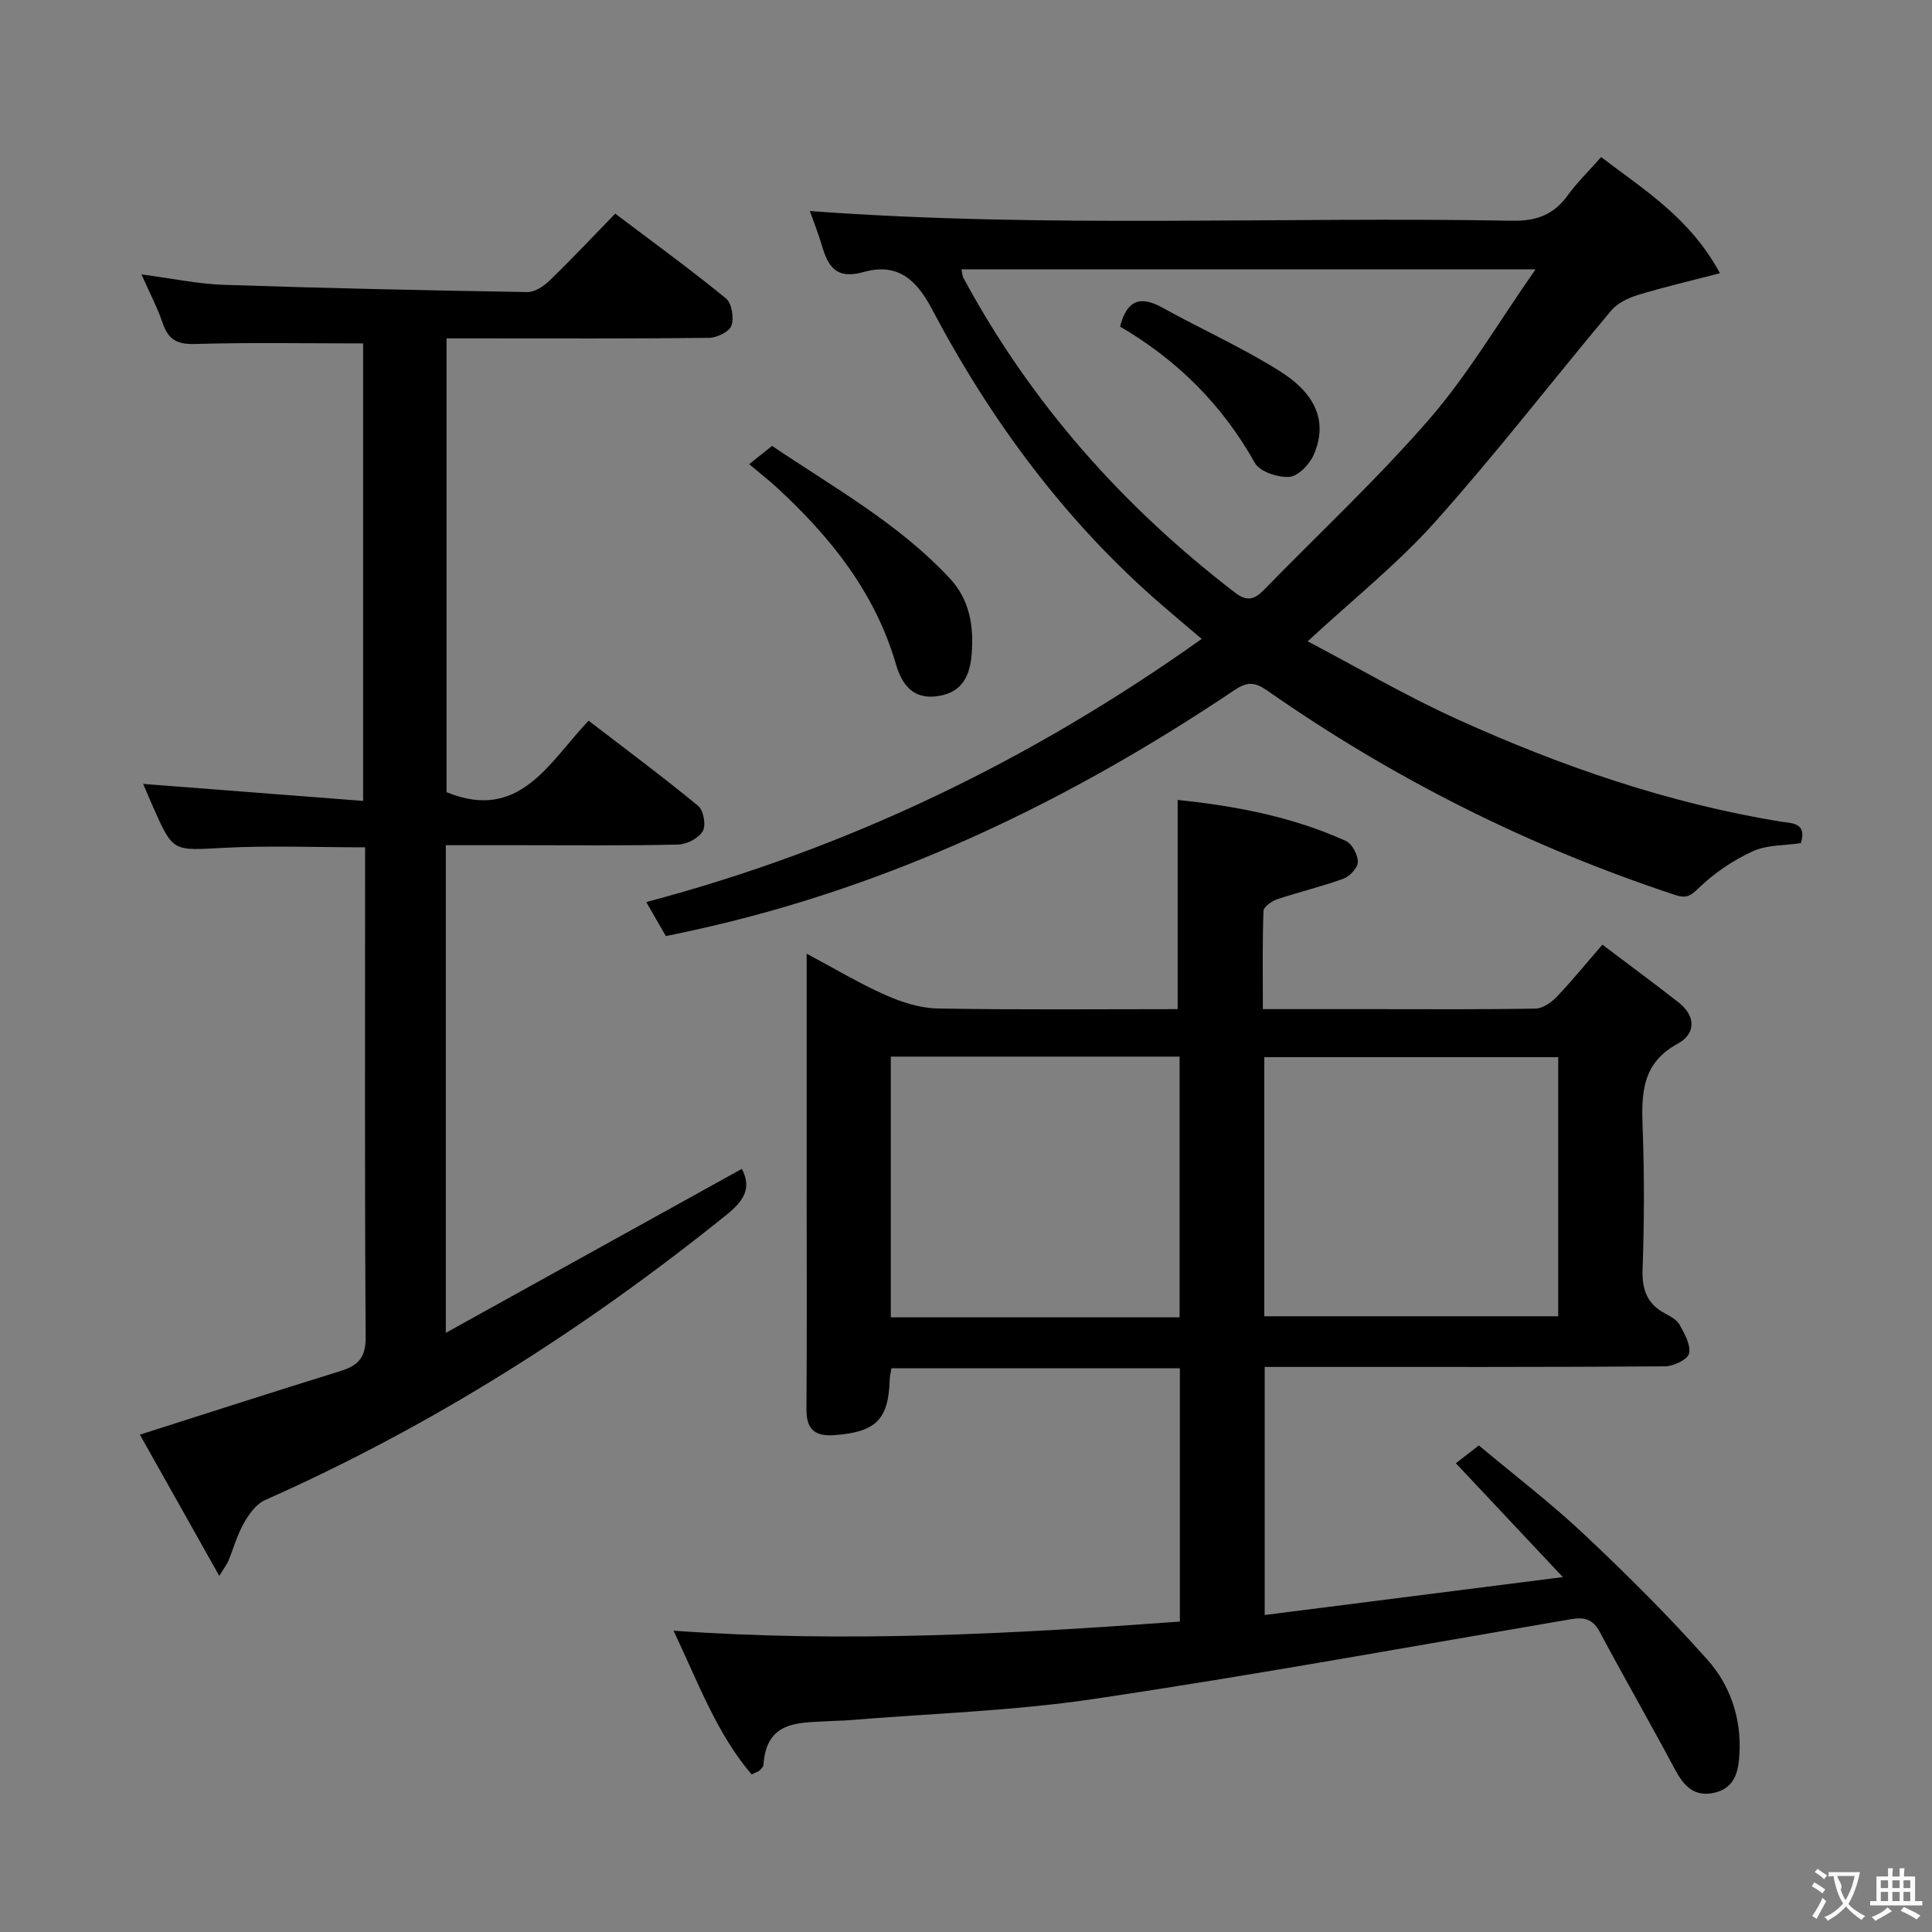 <svg enable-background="new 0 0 400 400" viewBox="0 0 400 400" xmlns="http://www.w3.org/2000/svg"><rect x="0" y="0" width="400" height="400" fill="#808080" stroke="none"/><g fill="#010000"><path d="m155.62 367.38c-7.21-8.43-10.99-18.85-16.17-29.76 35.46 2.52 70 .68 104.83-1.89 0-17.67 0-34.92 0-52.45-19.95 0-39.69 0-59.72 0-.13.85-.34 1.63-.36 2.41-.25 8.25-2.87 10.8-11.44 11.44-4.01.3-5.82-1.16-5.79-5.35.11-15.66.04-31.33.04-47 0-15.46 0-30.92 0-47.33 5.87 3.13 10.97 6.19 16.36 8.58 3.37 1.49 7.17 2.7 10.8 2.77 16.48.29 32.98.13 49.65.13 0-14.42 0-28.59 0-43.31 11.66 1.2 23.59 3.4 34.83 8.49 1.29.58 2.48 2.85 2.48 4.35 0 1.18-1.65 2.97-2.96 3.45-4.49 1.65-9.17 2.74-13.71 4.26-1.14.38-2.84 1.57-2.87 2.43-.24 6.62-.13 13.24-.13 20.33h22.97c11.17 0 22.33.09 33.5-.11 1.5-.03 3.28-1.29 4.41-2.48 3.1-3.23 5.93-6.73 9.42-10.76 5.29 4 10.58 7.9 15.76 11.95 3.63 2.84 3.59 6.52-.17 8.56-7.58 4.11-7.51 10.56-7.25 17.72.36 9.65.32 19.34-.02 28.99-.14 4.13.87 7.05 4.49 9.05 1.16.64 2.56 1.33 3.15 2.39 1.04 1.86 2.36 4.19 1.98 5.99-.26 1.22-3.22 2.64-4.98 2.66-24.66.17-49.33.12-73.99.12-2.82 0-5.65 0-8.89 0v51.36c20.1-2.56 40.06-5.1 61.73-7.85-7.95-8.46-14.83-15.78-22.15-23.57 1.22-.95 2.64-2.05 4.76-3.69 7.19 6.03 14.85 11.87 21.83 18.44 8.84 8.31 17.47 16.9 25.53 25.97 4.68 5.26 7 12.07 6.6 19.38-.2 3.58-.87 7.11-5.17 8.11-4.19.97-6.35-1.38-8.18-4.81-5.09-9.54-10.48-18.92-15.57-28.46-1.46-2.74-3.27-3.12-6.07-2.64-32.87 5.62-65.69 11.6-98.67 16.5-16.9 2.51-34.09 3.02-51.15 4.43-1 .08-2 .06-2.99.13-6.4.43-13.66-.48-14.27 9.08-.03.42-.5.85-.84 1.2-.25.21-.6.29-1.61.79zm106.14-94.86h60.85c0-18.14 0-35.87 0-53.65-20.5 0-40.68 0-60.85 0zm-77.33.22h59.79c0-18.07 0-35.94 0-53.98-20.1 0-39.83 0-59.79 0z"/><path d="m75.18 71.1c-11.98 0-23.45-.21-34.91.12-3.66.1-5.44-.96-6.58-4.3-1.1-3.23-2.71-6.29-4.4-10.11 6.3.83 11.65 1.98 17.03 2.16 20.94.7 41.9 1.15 62.85 1.5 1.54.03 3.4-1.21 4.61-2.38 4.54-4.39 8.86-9 13.6-13.86 7.96 6.02 15.61 11.58 22.92 17.55 1.21.99 1.69 4.03 1.13 5.64-.44 1.26-3 2.51-4.64 2.53-16.16.19-32.32.11-48.49.11-1.82 0-3.64 0-5.85 0v93.95c15.12 6.21 21.18-6.15 29.41-14.8 7.83 6.01 15.42 11.65 22.71 17.66 1.1.91 1.64 4.02.93 5.22-.87 1.46-3.32 2.73-5.12 2.77-10.82.25-21.66.13-32.49.13-5.12 0-10.24 0-15.59 0v100.96c21.05-11.66 41.17-22.81 61.29-33.95 2.13 4.02.35 6.67-3.15 9.49-29.41 23.7-61.03 43.76-95.6 59.1-1.82.81-3.31 2.92-4.35 4.76-1.38 2.43-2.14 5.21-3.21 7.82-.25.61-.68 1.14-1.88 3.1-5.98-10.63-11.28-20.06-16.44-29.24 14.19-4.52 27.87-8.94 41.59-13.19 3.65-1.13 5.19-2.81 5.16-7.01-.22-32.16-.12-64.32-.12-96.48 0-1.63 0-3.26 0-4.92-10.17 0-19.8-.4-29.39.11-10.36.55-10.35.93-14.45-8.33-.79-1.79-1.54-3.59-2.11-4.91 15.08 1.17 30.06 2.32 45.54 3.52 0-32.45 0-63.82 0-94.72z"/><path d="m137.86 193.81c-1.29-2.24-2.51-4.36-4.06-7.05 41.72-11.04 79.66-29.34 115-54.48-2.83-2.4-5.45-4.6-8.04-6.84-20.08-17.3-35.58-38.28-47.86-61.54-3.48-6.6-7.51-9.43-14.2-7.56-5.64 1.58-7.3-1.24-8.57-5.62-.69-2.37-1.63-4.67-2.46-7.03 48.65 3.61 97.08 1.13 145.46 2.01 5 .09 8.54-1.25 11.44-5.24 1.94-2.67 4.34-5.01 6.93-7.94 8.88 6.79 18.37 12.54 24.6 24.05-6.32 1.64-11.7 2.88-16.98 4.5-2.01.62-4.24 1.68-5.54 3.23-12.19 14.53-23.78 29.58-36.41 43.7-7.82 8.75-17.13 16.16-26.43 24.78 10.39 5.46 20.51 11.4 31.15 16.21 21.37 9.67 43.47 17.3 66.74 21.11 2.21.36 5.56.11 4.22 4.46-3.27.5-6.98.32-9.99 1.7-4.07 1.86-7.97 4.52-11.18 7.62-1.75 1.69-2.6 2.15-4.86 1.41-30.2-9.97-58.33-24.06-84.38-42.27-2.65-1.85-4.19-1.93-6.87-.13-34.36 23.07-71.15 40.72-111.8 49.66-1.9.43-3.82.82-5.91 1.26zm180.06-138.05c-40.64 0-79.64 0-118.85 0 .17.83.16 1.34.37 1.73 13.96 25.91 33.04 47.4 56.34 65.27 2.5 1.91 4.07 1.25 5.93-.66 11.49-11.79 23.58-23.05 34.34-35.47 7.95-9.2 14.19-19.88 21.87-30.87z"/><path d="m155.11 96.1c1.73-1.38 3.01-2.4 4.74-3.78 12.59 8.52 26.13 15.98 36.78 27.41 4.16 4.47 5.01 9.9 4.54 15.75-.36 4.39-1.92 7.75-6.68 8.59-4.49.79-7.44-1.17-8.99-6.53-4.32-14.88-13.56-26.37-24.68-36.62-1.59-1.46-3.29-2.78-5.71-4.82z"/><path d="m231.9 67.62c1.39-5.49 4.18-6.48 8.78-3.92 8.1 4.5 16.63 8.29 24.44 13.24 7.67 4.87 9.7 10.74 6.87 17.22-.86 1.98-3.21 4.44-5.04 4.57-2.37.17-6.13-1.07-7.15-2.89-6.75-12.08-16.16-21.37-27.9-28.22z"/></g><path d="m377.9 391.2c-.2.3-.4.5-.6.8-.7-.6-1.4-1-2.2-1.5.2-.3.4-.5.5-.8.6.4 1.4.8 2.3 1.5zm-1.8 6.1c-.2-.2-.5-.4-.9-.6.4-.6.8-1.2 1.2-1.9s.7-1.3.9-1.9c.3.3.5.5.8.7-.7 1.3-1.4 2.6-2 3.7zm2.2-9c-.3.3-.5.5-.6.8-.6-.6-1.3-1.1-2-1.5.3-.3.5-.5.6-.7.6.5 1.3.9 2 1.4zm.3.2v-.9h2 4.5c-.3 1.3-.6 2.5-1 3.6s-.9 2.1-1.4 3c.4.5 1 1 1.6 1.4s1.2.8 1.9 1.1c-.3.2-.5.4-.8.8-.4-.3-1-.7-1.6-1.2s-1.2-1.1-1.6-1.6c-.5.6-1.1 1.1-1.7 1.6s-1.4.9-2.1 1.4c-.1-.3-.3-.5-.7-.8.6-.2 1.2-.5 1.9-1s1.4-1.1 2-1.8c-.5-.8-.9-1.6-1.2-2.5s-.6-2-.8-3.2c-.4.1-.7.1-1 .1zm2.5 2.7c.3 1 .7 1.7 1 2.2.3-.5.6-1.1 1-2s.6-1.9.9-3h-3.2-.4c.1.9 1.3 1.8.7 2.8z" fill="#fbfafa"/><path d="m396.5 388.5v1.5 3.6h1.5v.9c-.4 0-1 0-1.7 0h-7.9c-.5 0-.9 0-1.2 0v-.9h1.3v-3.5c0-.7 0-1.2 0-1.6h2.4c0-.8 0-1.4 0-1.7h1c0 .3-.1.8-.1 1.7h1.5c0-.8 0-1.4 0-1.7h1c0 .3-.1.9-.1 1.7zm-8.2 9.2c-.2-.3-.5-.5-.8-.8.8-.3 1.4-.6 1.9-.9s1-.7 1.4-1.1c.3.3.6.5.9.8-1.6 1-2.8 1.6-3.4 2zm2.6-6.8v-1.6h-1.5v1.6zm0 2.7v-1.9h-1.5v1.9zm2.4-2.7v-1.6h-1.5v1.6zm0 2.7v-1.9h-1.5v1.9zm.2 2 .7-.8c.4.2.9.5 1.6.8s1.3.7 1.8 1c-.3.3-.5.5-.8.8-.4-.3-1.5-1-3.3-1.8zm2-4.7v-1.6h-1.4v1.6zm0 2.7v-1.9h-1.4v1.9z" fill="#fbfafa"/></svg>